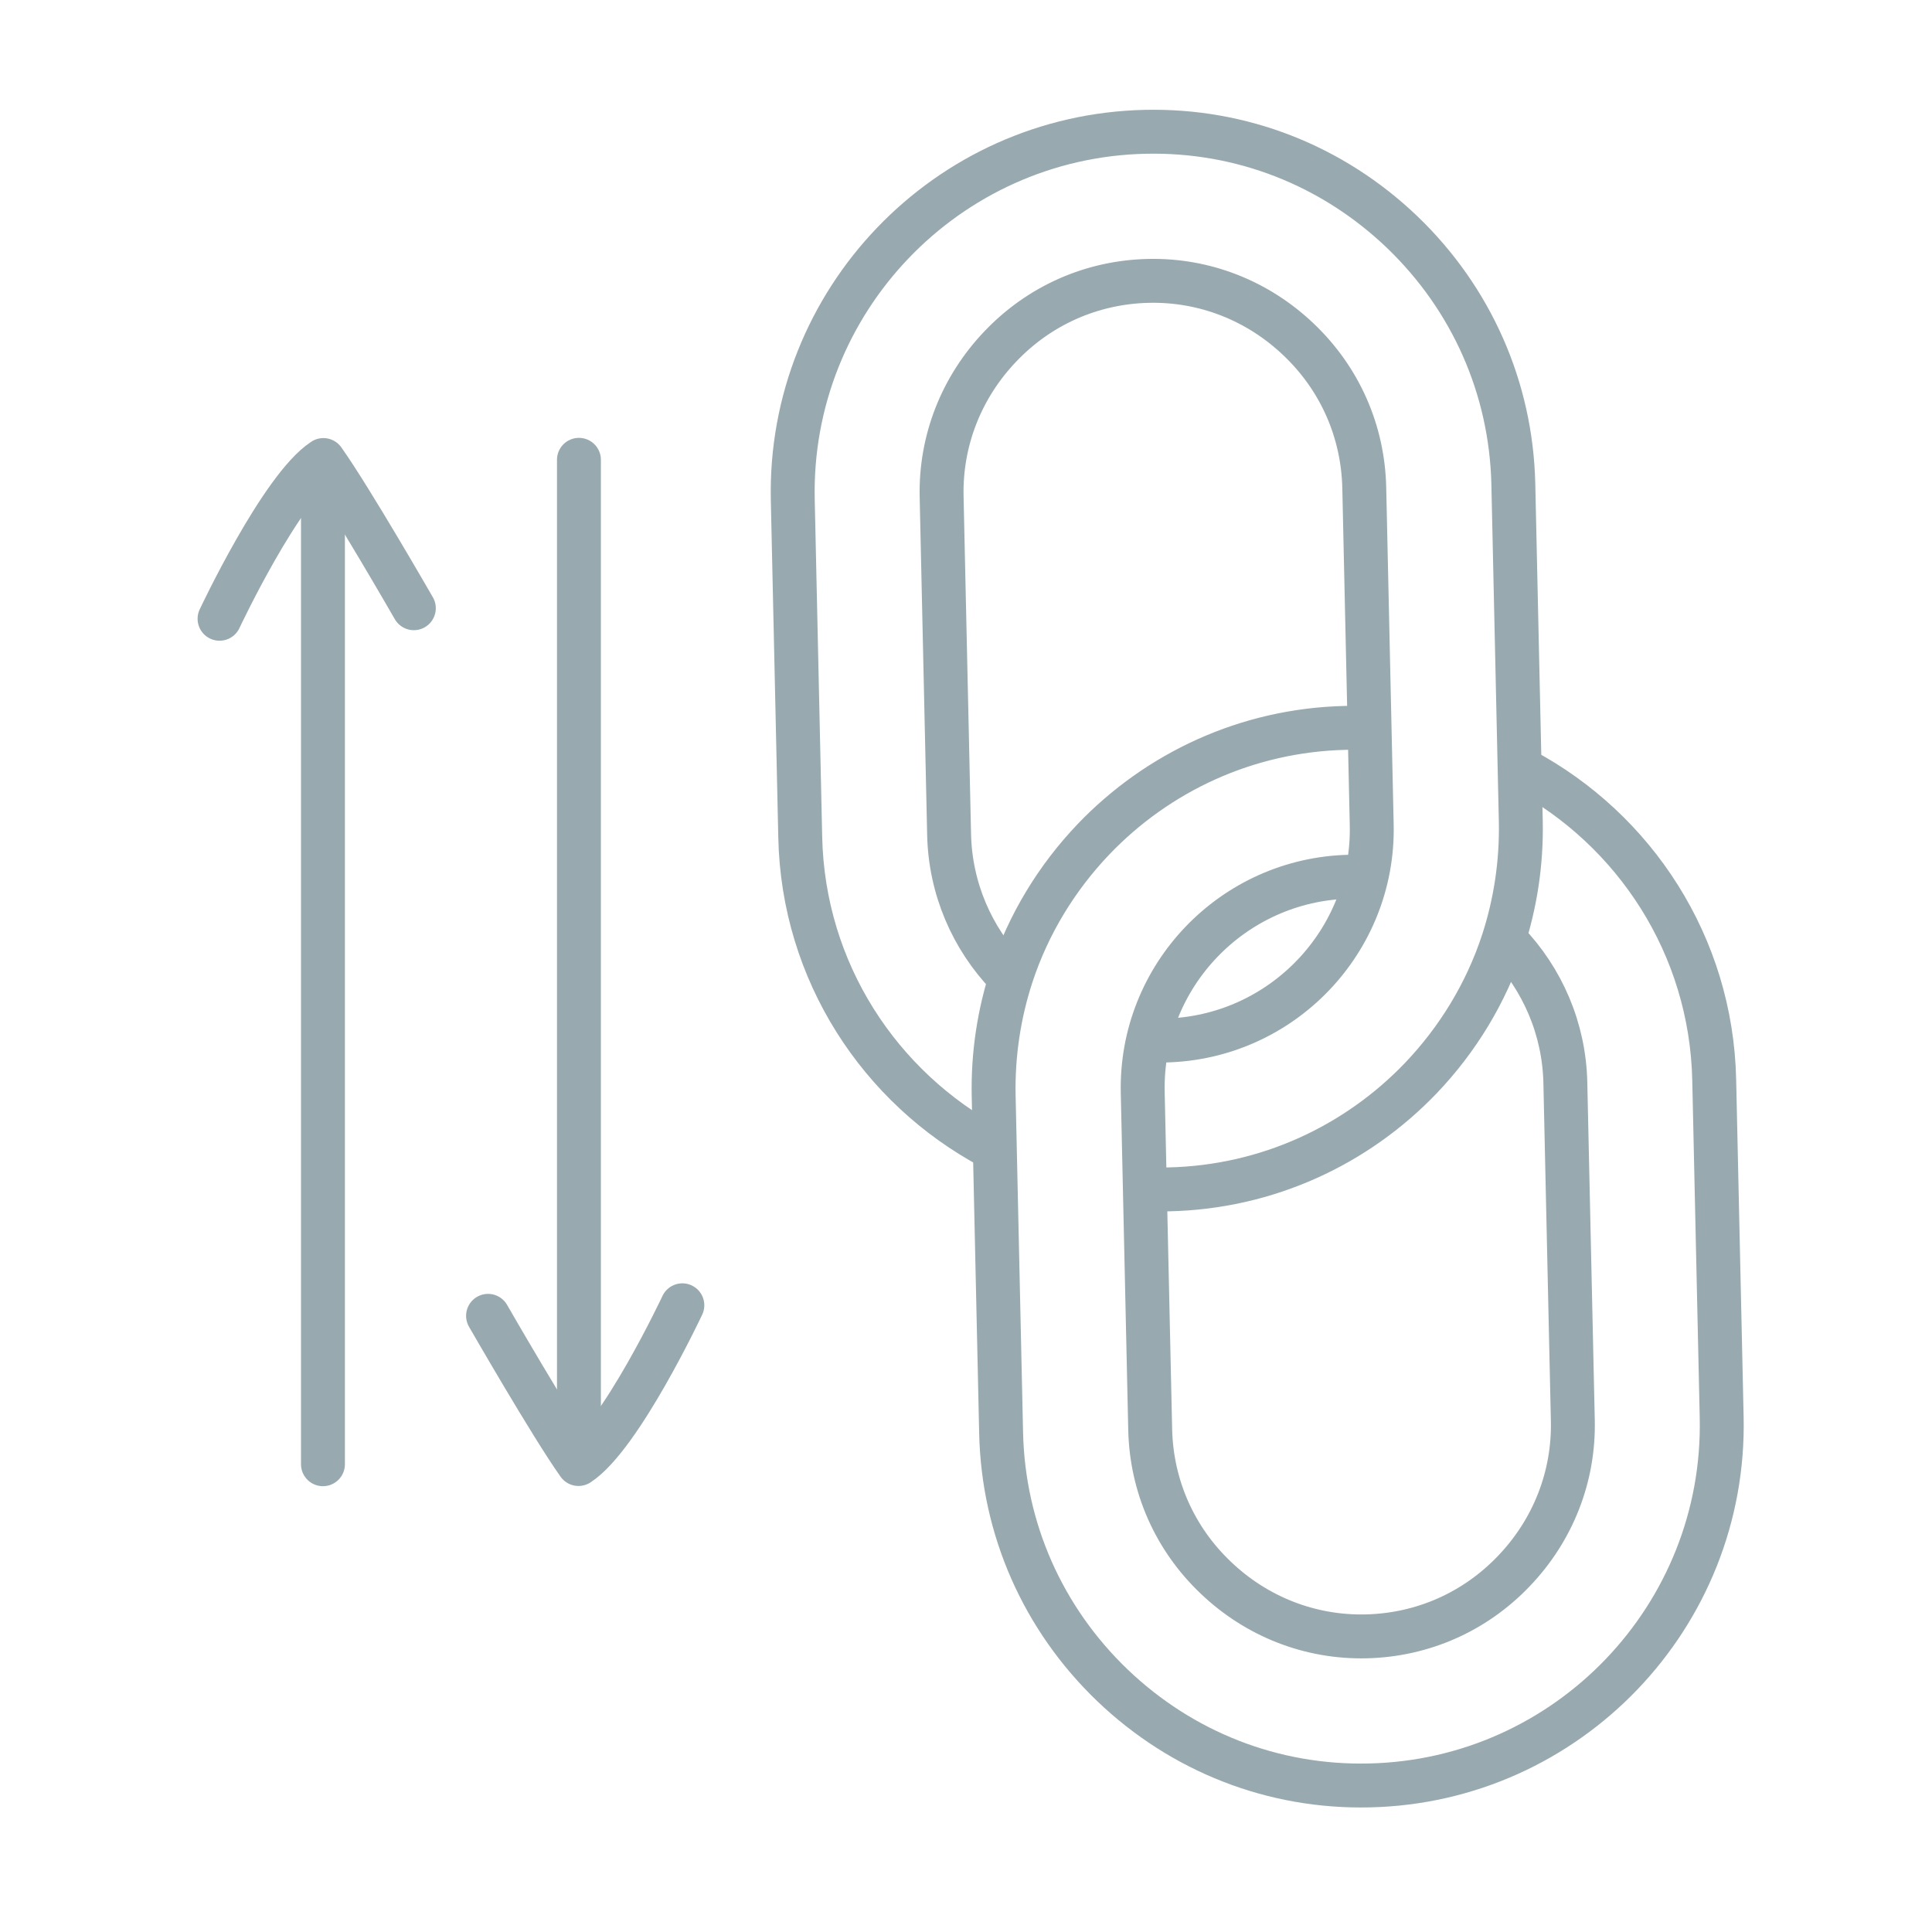 <svg width="88" height="88" viewBox="0 0 88 88" fill="none" xmlns="http://www.w3.org/2000/svg">
<path d="M26.37 66.254V20.944" stroke="#98AAAF" stroke-width="2" stroke-linecap="round" stroke-linejoin="round"/>
<path d="M22.23 59.934C22.23 59.934 25.11 64.944 26.35 66.684C28.27 65.434 31.08 59.454 31.08 59.454" stroke="#98AAAF" stroke-width="2" stroke-linecap="round" stroke-linejoin="round"/>
<path d="M14.71 21.384V66.694" stroke="#98AAAF" stroke-width="2" stroke-linecap="round" stroke-linejoin="round"/>
<path d="M18.85 27.704C18.85 27.704 15.97 22.694 14.73 20.954C12.81 22.204 10 28.184 10 28.184" stroke="#98AAAF" stroke-width="2" stroke-linecap="round" stroke-linejoin="round"/>
<path d="M45.14 52.254C40.08 49.544 36.58 44.264 36.45 38.134L36.11 22.774C35.91 13.724 43.11 6.204 52.16 6.004C56.53 5.904 60.68 7.524 63.86 10.564C67.03 13.604 68.83 17.684 68.93 22.044L69.27 37.404C69.31 39.314 69.02 41.164 68.46 42.884C67.69 45.234 66.39 47.354 64.72 49.104C61.81 52.144 57.75 54.074 53.23 54.174C52.92 54.184 52.62 54.174 52.31 54.164M52.52 47.394C52.7 47.404 52.88 47.404 53.07 47.394C58.38 47.274 62.6 42.864 62.48 37.564L62.14 22.204C62.08 19.644 61.03 17.254 59.16 15.474C57.3 13.694 54.86 12.734 52.3 12.794C49.74 12.854 47.35 13.904 45.57 15.774C43.79 17.634 42.83 20.074 42.89 22.634L43.23 37.994C43.28 40.484 44.29 42.744 45.89 44.414" stroke="#98AAAF" stroke-width="2" stroke-miterlimit="10" stroke-linecap="round" stroke-linejoin="round"/>
<path d="M69.39 35.074C74.45 37.784 77.95 43.064 78.08 49.194L78.42 64.554C78.62 73.604 71.42 81.124 62.37 81.324C58 81.424 53.85 79.804 50.67 76.764C47.5 73.724 45.7 69.644 45.6 65.284L45.26 49.924C45.22 48.014 45.51 46.164 46.07 44.444C46.84 42.094 48.14 39.974 49.81 38.224C52.72 35.184 56.78 33.254 61.3 33.154C61.61 33.144 61.91 33.154 62.22 33.164M62.01 39.934C61.83 39.924 61.65 39.924 61.46 39.934C56.15 40.054 51.93 44.464 52.05 49.764L52.39 65.124C52.45 67.684 53.5 70.074 55.37 71.854C57.23 73.634 59.67 74.594 62.23 74.534C64.79 74.474 67.18 73.424 68.96 71.554C70.74 69.694 71.7 67.254 71.64 64.694L71.3 49.334C71.25 46.844 70.24 44.584 68.64 42.914" stroke="#98AAAF" stroke-width="2" stroke-miterlimit="10" stroke-linecap="round" stroke-linejoin="round"/>
</svg>

